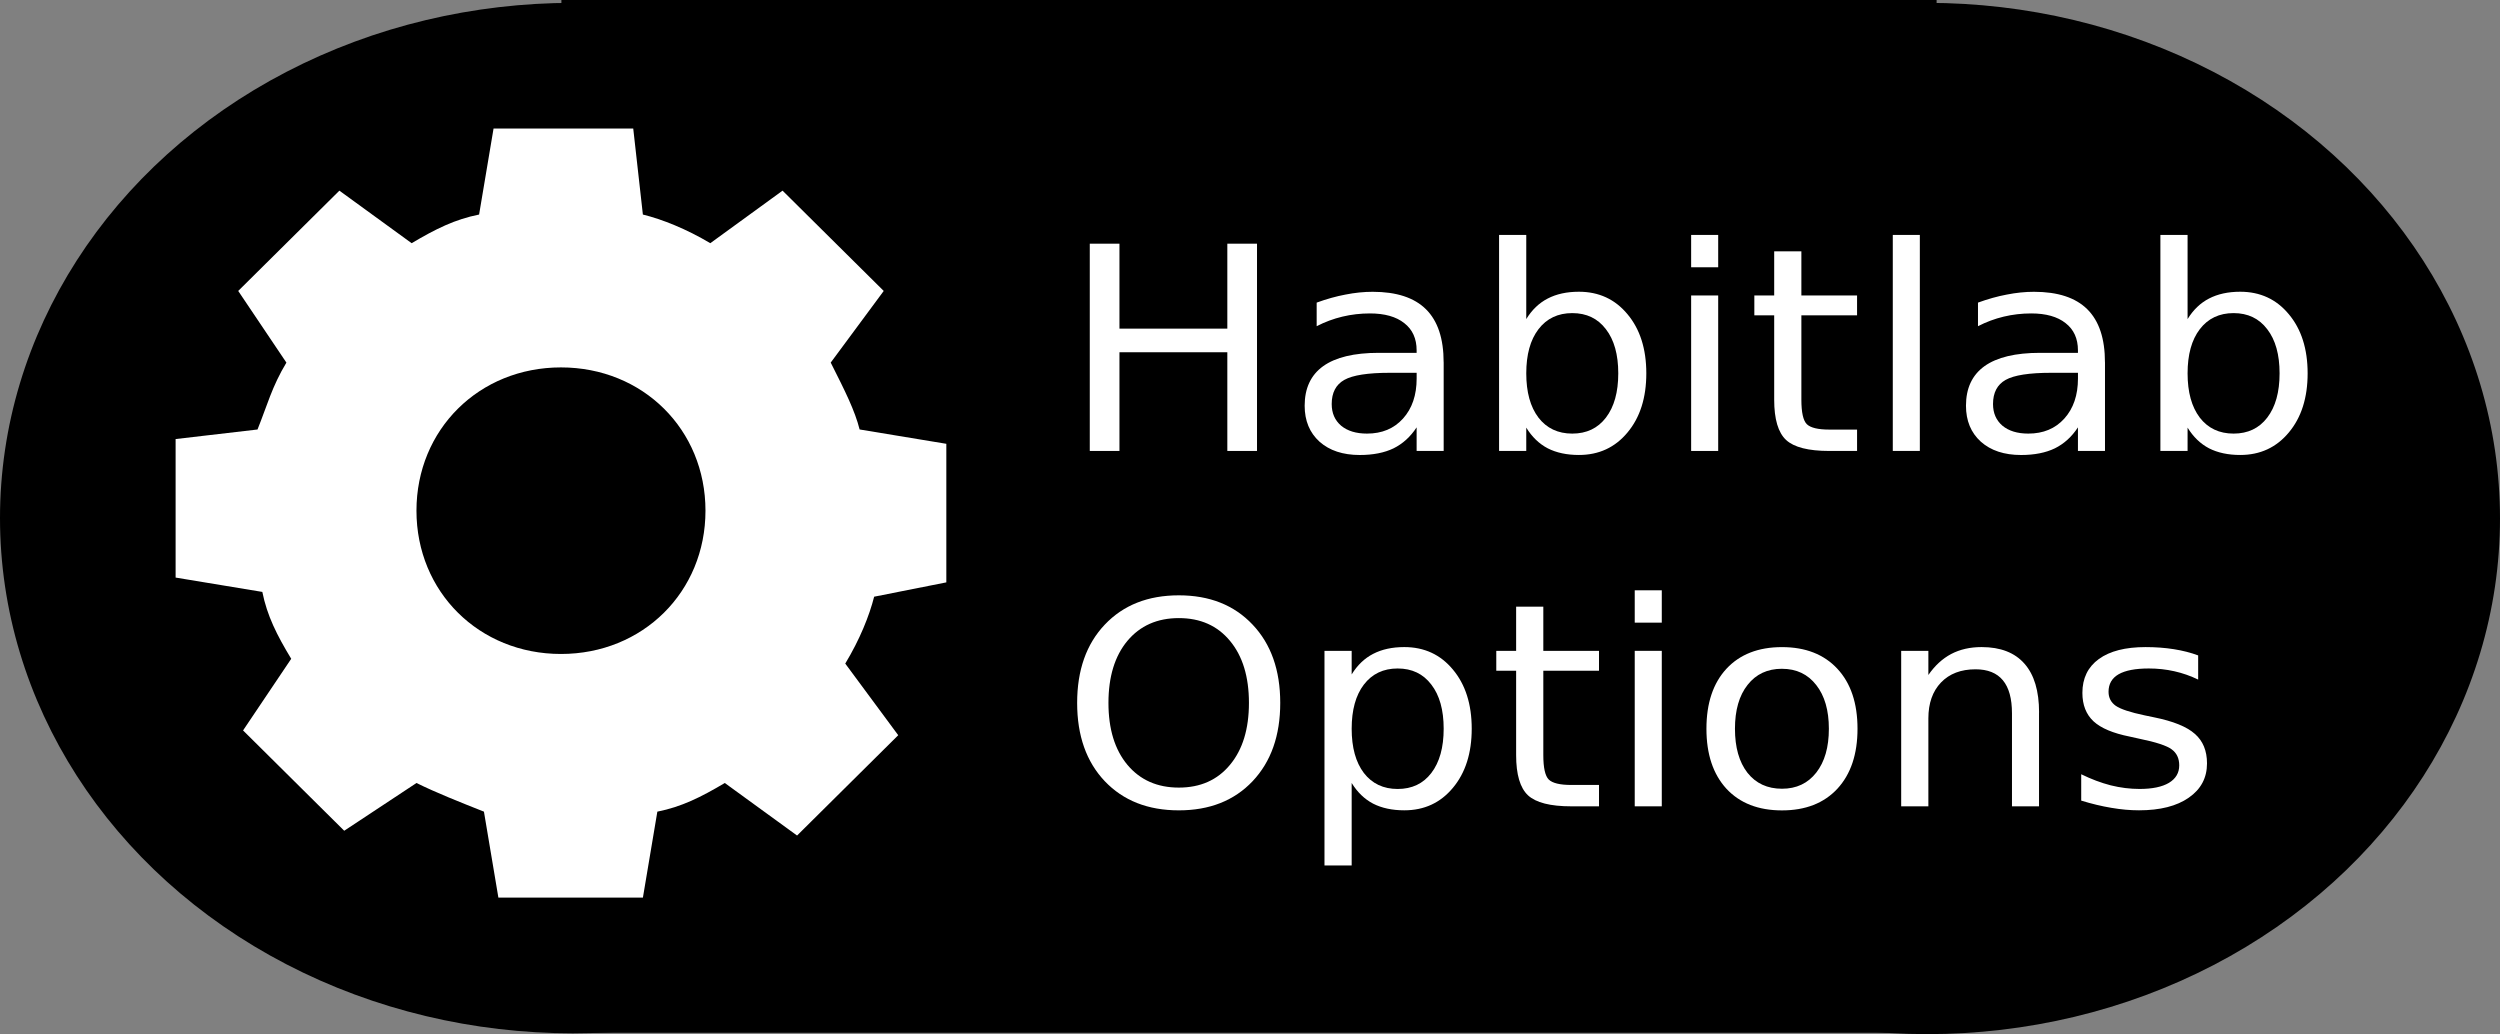 <?xml version="1.0" encoding="UTF-8" standalone="no"?>
<!-- Generator: Adobe Illustrator 18.1.1, SVG Export Plug-In . SVG Version: 6.00 Build 0)  -->

<svg
   xmlns:dc="http://purl.org/dc/elements/1.1/"
   xmlns:cc="http://creativecommons.org/ns#"
   xmlns:rdf="http://www.w3.org/1999/02/22-rdf-syntax-ns#"
   xmlns:svg="http://www.w3.org/2000/svg"
   xmlns="http://www.w3.org/2000/svg"
   xmlns:sodipodi="http://sodipodi.sourceforge.net/DTD/sodipodi-0.dtd"
   xmlns:inkscape="http://www.inkscape.org/namespaces/inkscape"
   version="1.1"
   id="Layer_1"
   x="0px"
   y="0px"
   viewBox="0 0 91.881 38.007"
   enable-background="new 0 0 24 24"
   xml:space="preserve"
   inkscape:version="0.91 r13725"
   sodipodi:docname="habitlab_gear_with_text.svg"
   width="91.881"
   height="38.007"><rect x="0" y="0" width="91.881" height="38.007" fill="#808080" stroke="none"/><defs
     id="defs7" /><sodipodi:namedview
     pagecolor="#ffffff"
     bordercolor="#666666"
     borderopacity="1"
     objecttolerance="10"
     gridtolerance="10"
     guidetolerance="10"
     inkscape:pageopacity="0"
     inkscape:pageshadow="2"
     inkscape:window-width="1280"
     inkscape:window-height="755"
     id="namedview5"
     showgrid="false"
     inkscape:zoom="3.4766083"
     inkscape:cx="23.373118"
     inkscape:cy="18.807936"
     inkscape:window-x="44"
     inkscape:window-y="2"
     inkscape:window-maximized="0"
     inkscape:current-layer="Layer_1"
     fit-margin-top="0"
     fit-margin-left="0"
     fit-margin-right="0"
     fit-margin-bottom="0" /><rect
     style="opacity:1;fill:#000000;fill-opacity:1;fill-rule:nonzero;stroke:none;stroke-width:0.2;stroke-miterlimit:4;stroke-dasharray:none;stroke-opacity:1"
     id="rect4161"
     width="50.542"
     height="37.957"
     x="20.633"
     y="0" /><ellipse
     style="opacity:1;fill:#000000;fill-opacity:1;fill-rule:nonzero;stroke:none;stroke-width:0.215;stroke-miterlimit:4;stroke-dasharray:none;stroke-opacity:1"
     id="path4139"
     cx="21.052"
     cy="19.041"
     rx="21.052"
     ry="18.936" /><path
     d="m 34.78,21.402 0,-5.091 -3.187,-0.527 c -0.177,-0.702 -0.531,-1.404 -1.062,-2.458 L 32.479,10.693 28.761,7.007 26.105,8.938 C 25.22,8.411 24.335,8.06 23.627,7.885 l -0.354,-3.16 -5.134,0 -0.531,3.16 c -0.885,0.176 -1.593,0.527 -2.479,1.053 L 12.473,7.007 8.755,10.693 10.526,13.327 c -0.531,0.878 -0.708,1.58 -1.062,2.458 l -3.01,0.351 0,5.091 3.187,0.527 c 0.177,0.878 0.531,1.58 1.062,2.458 l -1.77,2.633 3.718,3.687 2.656,-1.755 c 0.708,0.351 1.593,0.702 2.479,1.053 l 0.531,3.16 5.311,0 0.531,-3.16 c 0.885,-0.176 1.593,-0.527 2.479,-1.053 l 2.656,1.931 3.718,-3.687 -1.947,-2.633 c 0.531,-0.878 0.885,-1.755 1.062,-2.458 l 2.656,-0.527 z m -14.163,2.633 c -3.01,0 -5.311,-2.282 -5.311,-5.266 0,-2.984 2.302,-5.266 5.311,-5.266 3.01,0 5.311,2.282 5.311,5.266 0,2.984 -2.302,5.266 -5.311,5.266 z"
     id="path3"
     inkscape:connector-curvature="0"
     style="fill:#ffffff;fill-opacity:1" /><ellipse
     style="opacity:1;fill:none;fill-opacity:1;stroke:none;stroke-width:11.533;stroke-miterlimit:4;stroke-dasharray:none;stroke-opacity:1"
     id="path4137"
     cx="0.052"
     cy="17.269"
     rx="22.576"
     ry="24.305" /><ellipse
     ry="18.951"
     rx="21.052"
     cy="19.056"
     cx="70.829"
     id="ellipse4183"
     style="opacity:1;fill:#000000;fill-opacity:1;fill-rule:nonzero;stroke:none;stroke-width:0.215;stroke-miterlimit:4;stroke-dasharray:none;stroke-opacity:1" /><g
     transform="scale(1.029,0.972)"
     style="font-style:normal;font-weight:normal;font-size:68.8px;line-height:125%;font-family:Sans;letter-spacing:0px;word-spacing:0px;fill:#ffffff;fill-opacity:1;stroke:none;stroke-width:1px;stroke-linecap:butt;stroke-linejoin:miter;stroke-opacity:1"
     id="text4185"><path
       d="m 38.923,9.214 1.06,0 0,3.212 3.853,0 0,-3.212 1.06,0 0,7.837 -1.06,0 0,-3.732 -3.853,0 0,3.732 -1.06,0 0,-7.837 z"
       style="font-size:10.75px;fill:#ffffff;fill-opacity:1"
       id="path4141" /><path
       d="m 49.637,14.096 q -1.171,0 -1.622,0.268 -0.451,0.268 -0.451,0.913 0,0.514 0.336,0.819 0.341,0.299 0.924,0.299 0.803,0 1.286,-0.567 0.488,-0.572 0.488,-1.517 l 0,-0.215 -0.961,0 z m 1.926,-0.399 0,3.354 -0.966,0 0,-0.892 q -0.331,0.535 -0.824,0.793 -0.493,0.252 -1.207,0.252 -0.903,0 -1.438,-0.504 -0.53,-0.509 -0.53,-1.359 0,-0.992 0.661,-1.496 0.667,-0.504 1.984,-0.504 l 1.354,0 0,-0.094 q 0,-0.667 -0.441,-1.029 -0.436,-0.367 -1.228,-0.367 -0.504,0 -0.982,0.121 -0.478,0.121 -0.919,0.362 l 0,-0.892 q 0.53,-0.205 1.029,-0.304 0.499,-0.105 0.971,-0.105 1.276,0 1.905,0.661 0.63,0.661 0.63,2.005 z"
       style="font-size:10.75px;fill:#ffffff;fill-opacity:1"
       id="path4143" /><path
       d="m 57.799,14.117 q 0,-1.066 -0.441,-1.669 -0.436,-0.609 -1.202,-0.609 -0.766,0 -1.207,0.609 -0.436,0.604 -0.436,1.669 0,1.066 0.436,1.674 0.441,0.604 1.207,0.604 0.766,0 1.202,-0.604 0.441,-0.609 0.441,-1.674 z m -3.286,-2.052 q 0.304,-0.525 0.766,-0.777 0.467,-0.257 1.113,-0.257 1.071,0 1.737,0.85 0.672,0.85 0.672,2.236 0,1.386 -0.672,2.236 -0.667,0.85 -1.737,0.85 -0.646,0 -1.113,-0.252 -0.462,-0.257 -0.766,-0.782 l 0,0.882 -0.971,0 0,-8.167 0.971,0 0,3.181 z"
       style="font-size:10.75px;fill:#ffffff;fill-opacity:1"
       id="path4145" /><path
       d="m 60.402,11.172 0.966,0 0,5.879 -0.966,0 0,-5.879 z m 0,-2.289 0.966,0 0,1.223 -0.966,0 0,-1.223 z"
       style="font-size:10.75px;fill:#ffffff;fill-opacity:1"
       id="path4147" /><path
       d="m 64.339,9.503 0,1.669 1.989,0 0,0.751 -1.989,0 0,3.191 q 0,0.719 0.194,0.924 0.199,0.205 0.803,0.205 l 0.992,0 0,0.808 -0.992,0 q -1.118,0 -1.543,-0.415 -0.425,-0.42 -0.425,-1.522 l 0,-3.191 -0.709,0 0,-0.751 0.709,0 0,-1.669 0.971,0 z"
       style="font-size:10.75px;fill:#ffffff;fill-opacity:1"
       id="path4149" /><path
       d="m 67.604,8.883 0.966,0 0,8.167 -0.966,0 0,-8.167 z"
       style="font-size:10.75px;fill:#ffffff;fill-opacity:1"
       id="path4151" /><path
       d="m 73.257,14.096 q -1.171,0 -1.622,0.268 -0.451,0.268 -0.451,0.913 0,0.514 0.336,0.819 0.341,0.299 0.924,0.299 0.803,0 1.286,-0.567 0.488,-0.572 0.488,-1.517 l 0,-0.215 -0.961,0 z m 1.926,-0.399 0,3.354 -0.966,0 0,-0.892 q -0.331,0.535 -0.824,0.793 -0.493,0.252 -1.207,0.252 -0.903,0 -1.438,-0.504 -0.53,-0.509 -0.53,-1.359 0,-0.992 0.661,-1.496 0.667,-0.504 1.984,-0.504 l 1.354,0 0,-0.094 q 0,-0.667 -0.441,-1.029 -0.436,-0.367 -1.228,-0.367 -0.504,0 -0.982,0.121 -0.478,0.121 -0.919,0.362 l 0,-0.892 q 0.53,-0.205 1.029,-0.304 0.499,-0.105 0.971,-0.105 1.276,0 1.905,0.661 0.63,0.661 0.63,2.005 z"
       style="font-size:10.75px;fill:#ffffff;fill-opacity:1"
       id="path4153" /><path
       d="m 81.419,14.117 q 0,-1.066 -0.441,-1.669 -0.436,-0.609 -1.202,-0.609 -0.766,0 -1.207,0.609 -0.436,0.604 -0.436,1.669 0,1.066 0.436,1.674 0.441,0.604 1.207,0.604 0.766,0 1.202,-0.604 0.441,-0.609 0.441,-1.674 z m -3.286,-2.052 q 0.304,-0.525 0.766,-0.777 0.467,-0.257 1.113,-0.257 1.071,0 1.737,0.85 0.672,0.85 0.672,2.236 0,1.386 -0.672,2.236 -0.667,0.85 -1.737,0.85 -0.646,0 -1.113,-0.252 -0.462,-0.257 -0.766,-0.782 l 0,0.882 -0.971,0 0,-8.167 0.971,0 0,3.181 z"
       style="font-size:10.75px;fill:#ffffff;fill-opacity:1"
       id="path4155" /><path
       d="m 42.104,23.371 q -1.155,0 -1.837,0.861 -0.677,0.861 -0.677,2.346 0,1.48 0.677,2.341 0.682,0.861 1.837,0.861 1.155,0 1.827,-0.861 0.677,-0.861 0.677,-2.341 0,-1.485 -0.677,-2.346 -0.672,-0.861 -1.827,-0.861 z m 0,-0.861 q 1.648,0 2.635,1.108 0.987,1.102 0.987,2.96 0,1.853 -0.987,2.96 -0.987,1.102 -2.635,1.102 -1.653,0 -2.645,-1.102 -0.987,-1.102 -0.987,-2.96 0,-1.858 0.987,-2.96 0.992,-1.108 2.645,-1.108 z"
       style="font-size:10.75px;fill:#ffffff;fill-opacity:1"
       id="path4157" /><path
       d="m 48.277,29.606 0,3.118 -0.971,0 0,-8.115 0.971,0 0,0.892 q 0.304,-0.525 0.766,-0.777 0.467,-0.257 1.113,-0.257 1.071,0 1.737,0.85 0.672,0.85 0.672,2.236 0,1.386 -0.672,2.236 -0.667,0.85 -1.737,0.85 -0.646,0 -1.113,-0.252 -0.462,-0.257 -0.766,-0.782 z m 3.286,-2.052 q 0,-1.066 -0.441,-1.669 -0.436,-0.609 -1.202,-0.609 -0.766,0 -1.207,0.609 -0.436,0.604 -0.436,1.669 0,1.066 0.436,1.674 0.441,0.604 1.207,0.604 0.766,0 1.202,-0.604 0.441,-0.609 0.441,-1.674 z"
       style="font-size:10.75px;fill:#ffffff;fill-opacity:1"
       id="path4159" /><path
       d="m 55.122,22.94 0,1.669 1.989,0 0,0.751 -1.989,0 0,3.191 q 0,0.719 0.194,0.924 0.199,0.205 0.803,0.205 l 0.992,0 0,0.808 -0.992,0 q -1.118,0 -1.543,-0.415 -0.425,-0.42 -0.425,-1.522 l 0,-3.191 -0.709,0 0,-0.751 0.709,0 0,-1.669 0.971,0 z"
       style="font-size:10.75px;fill:#ffffff;fill-opacity:1"
       id="path4161" /><path
       d="m 58.387,24.609 0.966,0 0,5.879 -0.966,0 0,-5.879 z m 0,-2.289 0.966,0 0,1.223 -0.966,0 0,-1.223 z"
       style="font-size:10.75px;fill:#ffffff;fill-opacity:1"
       id="path4163" /><path
       d="m 63.646,25.287 q -0.777,0 -1.228,0.609 -0.451,0.604 -0.451,1.659 0,1.055 0.446,1.664 0.451,0.604 1.234,0.604 0.772,0 1.223,-0.609 0.451,-0.609 0.451,-1.659 0,-1.045 -0.451,-1.653 -0.451,-0.614 -1.223,-0.614 z m 0,-0.819 q 1.26,0 1.979,0.819 0.719,0.819 0.719,2.268 0,1.443 -0.719,2.268 -0.719,0.819 -1.979,0.819 -1.265,0 -1.984,-0.819 -0.714,-0.824 -0.714,-2.268 0,-1.449 0.714,-2.268 0.719,-0.819 1.984,-0.819 z"
       style="font-size:10.75px;fill:#ffffff;fill-opacity:1"
       id="path4165" /><path
       d="m 72.827,26.94 0,3.548 -0.966,0 0,-3.517 q 0,-0.835 -0.325,-1.249 -0.325,-0.415 -0.976,-0.415 -0.782,0 -1.234,0.499 -0.451,0.499 -0.451,1.359 l 0,3.323 -0.971,0 0,-5.879 0.971,0 0,0.913 q 0.346,-0.53 0.814,-0.793 0.472,-0.262 1.087,-0.262 1.013,0 1.533,0.63 0.52,0.625 0.52,1.842 z"
       style="font-size:10.75px;fill:#ffffff;fill-opacity:1"
       id="path4167" /><path
       d="m 78.511,24.783 0,0.913 q -0.409,-0.21 -0.85,-0.315 -0.441,-0.105 -0.913,-0.105 -0.719,0 -1.081,0.22 -0.357,0.22 -0.357,0.661 0,0.336 0.257,0.53 0.257,0.189 1.034,0.362 l 0.331,0.073 q 1.029,0.22 1.459,0.625 0.436,0.399 0.436,1.118 0,0.819 -0.651,1.296 -0.646,0.478 -1.779,0.478 -0.472,0 -0.987,-0.094 -0.509,-0.089 -1.076,-0.273 l 0,-0.997 q 0.535,0.278 1.055,0.42 0.52,0.136 1.029,0.136 0.682,0 1.05,-0.231 0.367,-0.236 0.367,-0.661 0,-0.394 -0.268,-0.604 -0.262,-0.21 -1.16,-0.404 l -0.336,-0.079 q -0.898,-0.189 -1.296,-0.577 -0.399,-0.394 -0.399,-1.076 0,-0.829 0.588,-1.281 0.588,-0.451 1.669,-0.451 0.535,0 1.008,0.079 0.472,0.079 0.871,0.236 z"
       style="font-size:10.75px;fill:#ffffff;fill-opacity:1"
       id="path4169" /></g></svg>